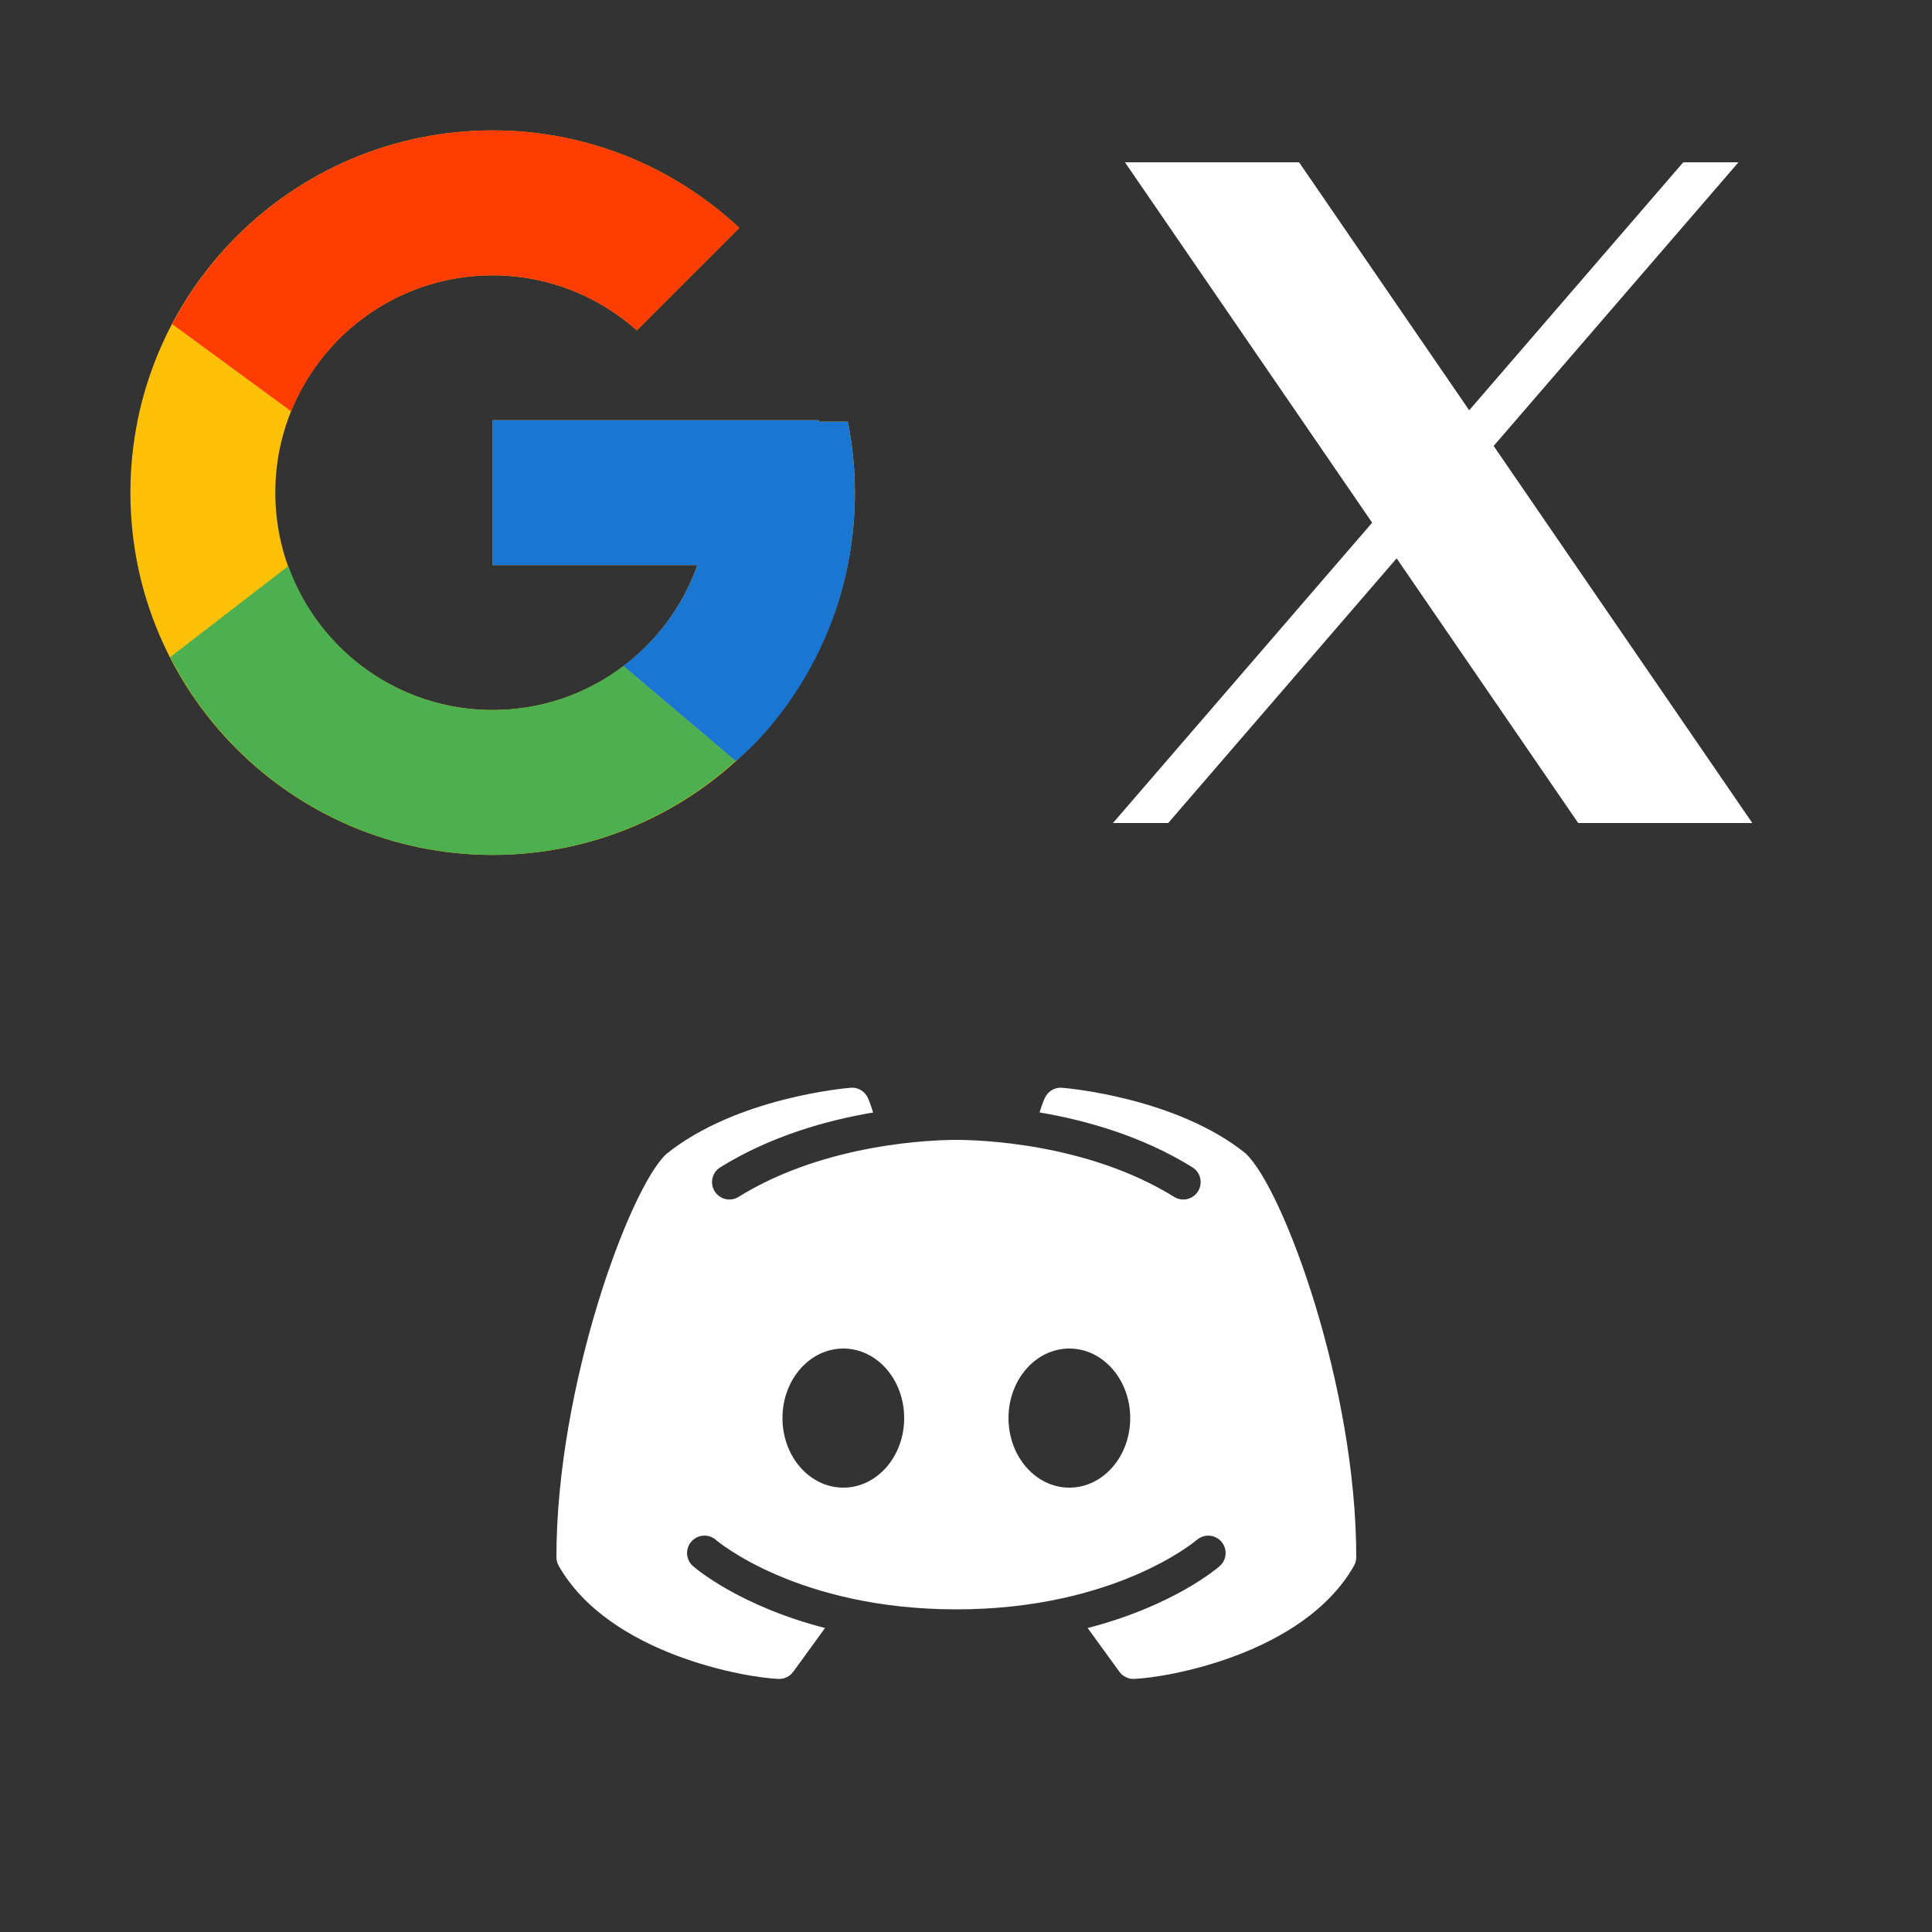 <svg width="100" height="100" viewBox="0 0 100 100" fill="none" xmlns="http://www.w3.org/2000/svg">
<rect x="0" y="0" width="100" height="100" fill="#333333" stroke="none"/>
<path d="M43.885 21.828H42.375V21.75H25.5V29.25H36.097C34.551 33.616 30.397 36.75 25.5 36.75C19.287 36.75 14.25 31.713 14.25 25.5C14.25 19.287 19.287 14.25 25.5 14.25C28.368 14.25 30.977 15.332 32.963 17.099L38.267 11.796C34.918 8.675 30.439 6.75 25.5 6.75C15.145 6.75 6.75 15.145 6.75 25.5C6.75 35.855 15.145 44.25 25.5 44.25C35.855 44.25 44.25 35.855 44.25 25.5C44.25 24.243 44.121 23.016 43.885 21.828Z" fill="#FFC107"/>
<path d="M8.912 16.773L15.072 21.291C16.739 17.164 20.776 14.25 25.5 14.25C28.368 14.25 30.977 15.332 32.963 17.099L38.267 11.796C34.918 8.675 30.439 6.75 25.5 6.75C18.298 6.75 12.053 10.816 8.912 16.773Z" fill="#FF3D00"/>
<path d="M25.5 44.25C30.343 44.25 34.744 42.397 38.071 39.383L32.268 34.472C30.385 35.898 28.045 36.75 25.5 36.75C20.623 36.75 16.482 33.641 14.922 29.301L8.808 34.012C11.911 40.084 18.213 44.25 25.5 44.25Z" fill="#4CAF50"/>
<path d="M43.885 21.828H42.375V21.75H25.5V29.25H36.097C35.354 31.347 34.005 33.156 32.265 34.473L32.268 34.471L38.071 39.382C37.66 39.755 44.25 34.875 44.25 25.5C44.25 24.243 44.121 23.016 43.885 21.828Z" fill="#1976D2"/>
<path d="M58.228 8.4L71.023 27.054L57.606 42.6H60.466L72.29 28.9L81.688 42.6H90.7L77.311 23.082L89.983 8.4H87.125L76.045 21.236L67.24 8.4H58.228Z" fill="white"/>
<path d="M64.463 59.692C60.88 56.809 55.213 56.321 54.97 56.303C54.594 56.272 54.236 56.483 54.081 56.831C54.067 56.852 53.944 57.136 53.807 57.579C56.176 57.98 59.087 58.785 61.72 60.42C62.142 60.68 62.272 61.236 62.012 61.658C61.84 61.935 61.548 62.087 61.246 62.087C61.084 62.087 60.919 62.041 60.771 61.949C56.243 59.14 50.59 59 49.5 59C48.41 59 42.754 59.14 38.229 61.949C37.807 62.213 37.252 62.083 36.991 61.661C36.728 61.236 36.858 60.684 37.28 60.42C39.913 58.789 42.824 57.98 45.193 57.583C45.056 57.136 44.933 56.855 44.923 56.831C44.764 56.483 44.409 56.265 44.03 56.303C43.787 56.321 38.12 56.809 34.488 59.731C32.593 61.485 28.8 71.737 28.8 80.6C28.8 80.758 28.842 80.909 28.919 81.046C31.535 85.645 38.675 86.847 40.303 86.9C40.31 86.9 40.321 86.9 40.331 86.9C40.62 86.9 40.89 86.763 41.059 86.531L42.704 84.266C38.264 83.12 35.996 81.173 35.866 81.057C35.494 80.73 35.459 80.16 35.789 79.788C36.116 79.415 36.685 79.38 37.058 79.707C37.111 79.756 41.288 83.3 49.5 83.3C57.727 83.3 61.903 79.742 61.945 79.707C62.318 79.383 62.884 79.415 63.214 79.791C63.541 80.164 63.506 80.73 63.134 81.057C63.004 81.173 60.736 83.12 56.296 84.266L57.941 86.531C58.11 86.763 58.38 86.9 58.669 86.9C58.679 86.9 58.69 86.9 58.697 86.9C60.325 86.847 67.465 85.645 70.081 81.046C70.158 80.909 70.2 80.758 70.2 80.6C70.2 71.737 66.407 61.485 64.463 59.692ZM43.65 77C41.91 77 40.5 75.39 40.5 73.4C40.5 71.41 41.91 69.8 43.65 69.8C45.39 69.8 46.8 71.41 46.8 73.4C46.8 75.39 45.39 77 43.65 77ZM55.35 77C53.61 77 52.2 75.39 52.2 73.4C52.2 71.41 53.61 69.8 55.35 69.8C57.09 69.8 58.5 71.41 58.5 73.4C58.5 75.39 57.09 77 55.35 77Z" fill="white"/>
</svg>
